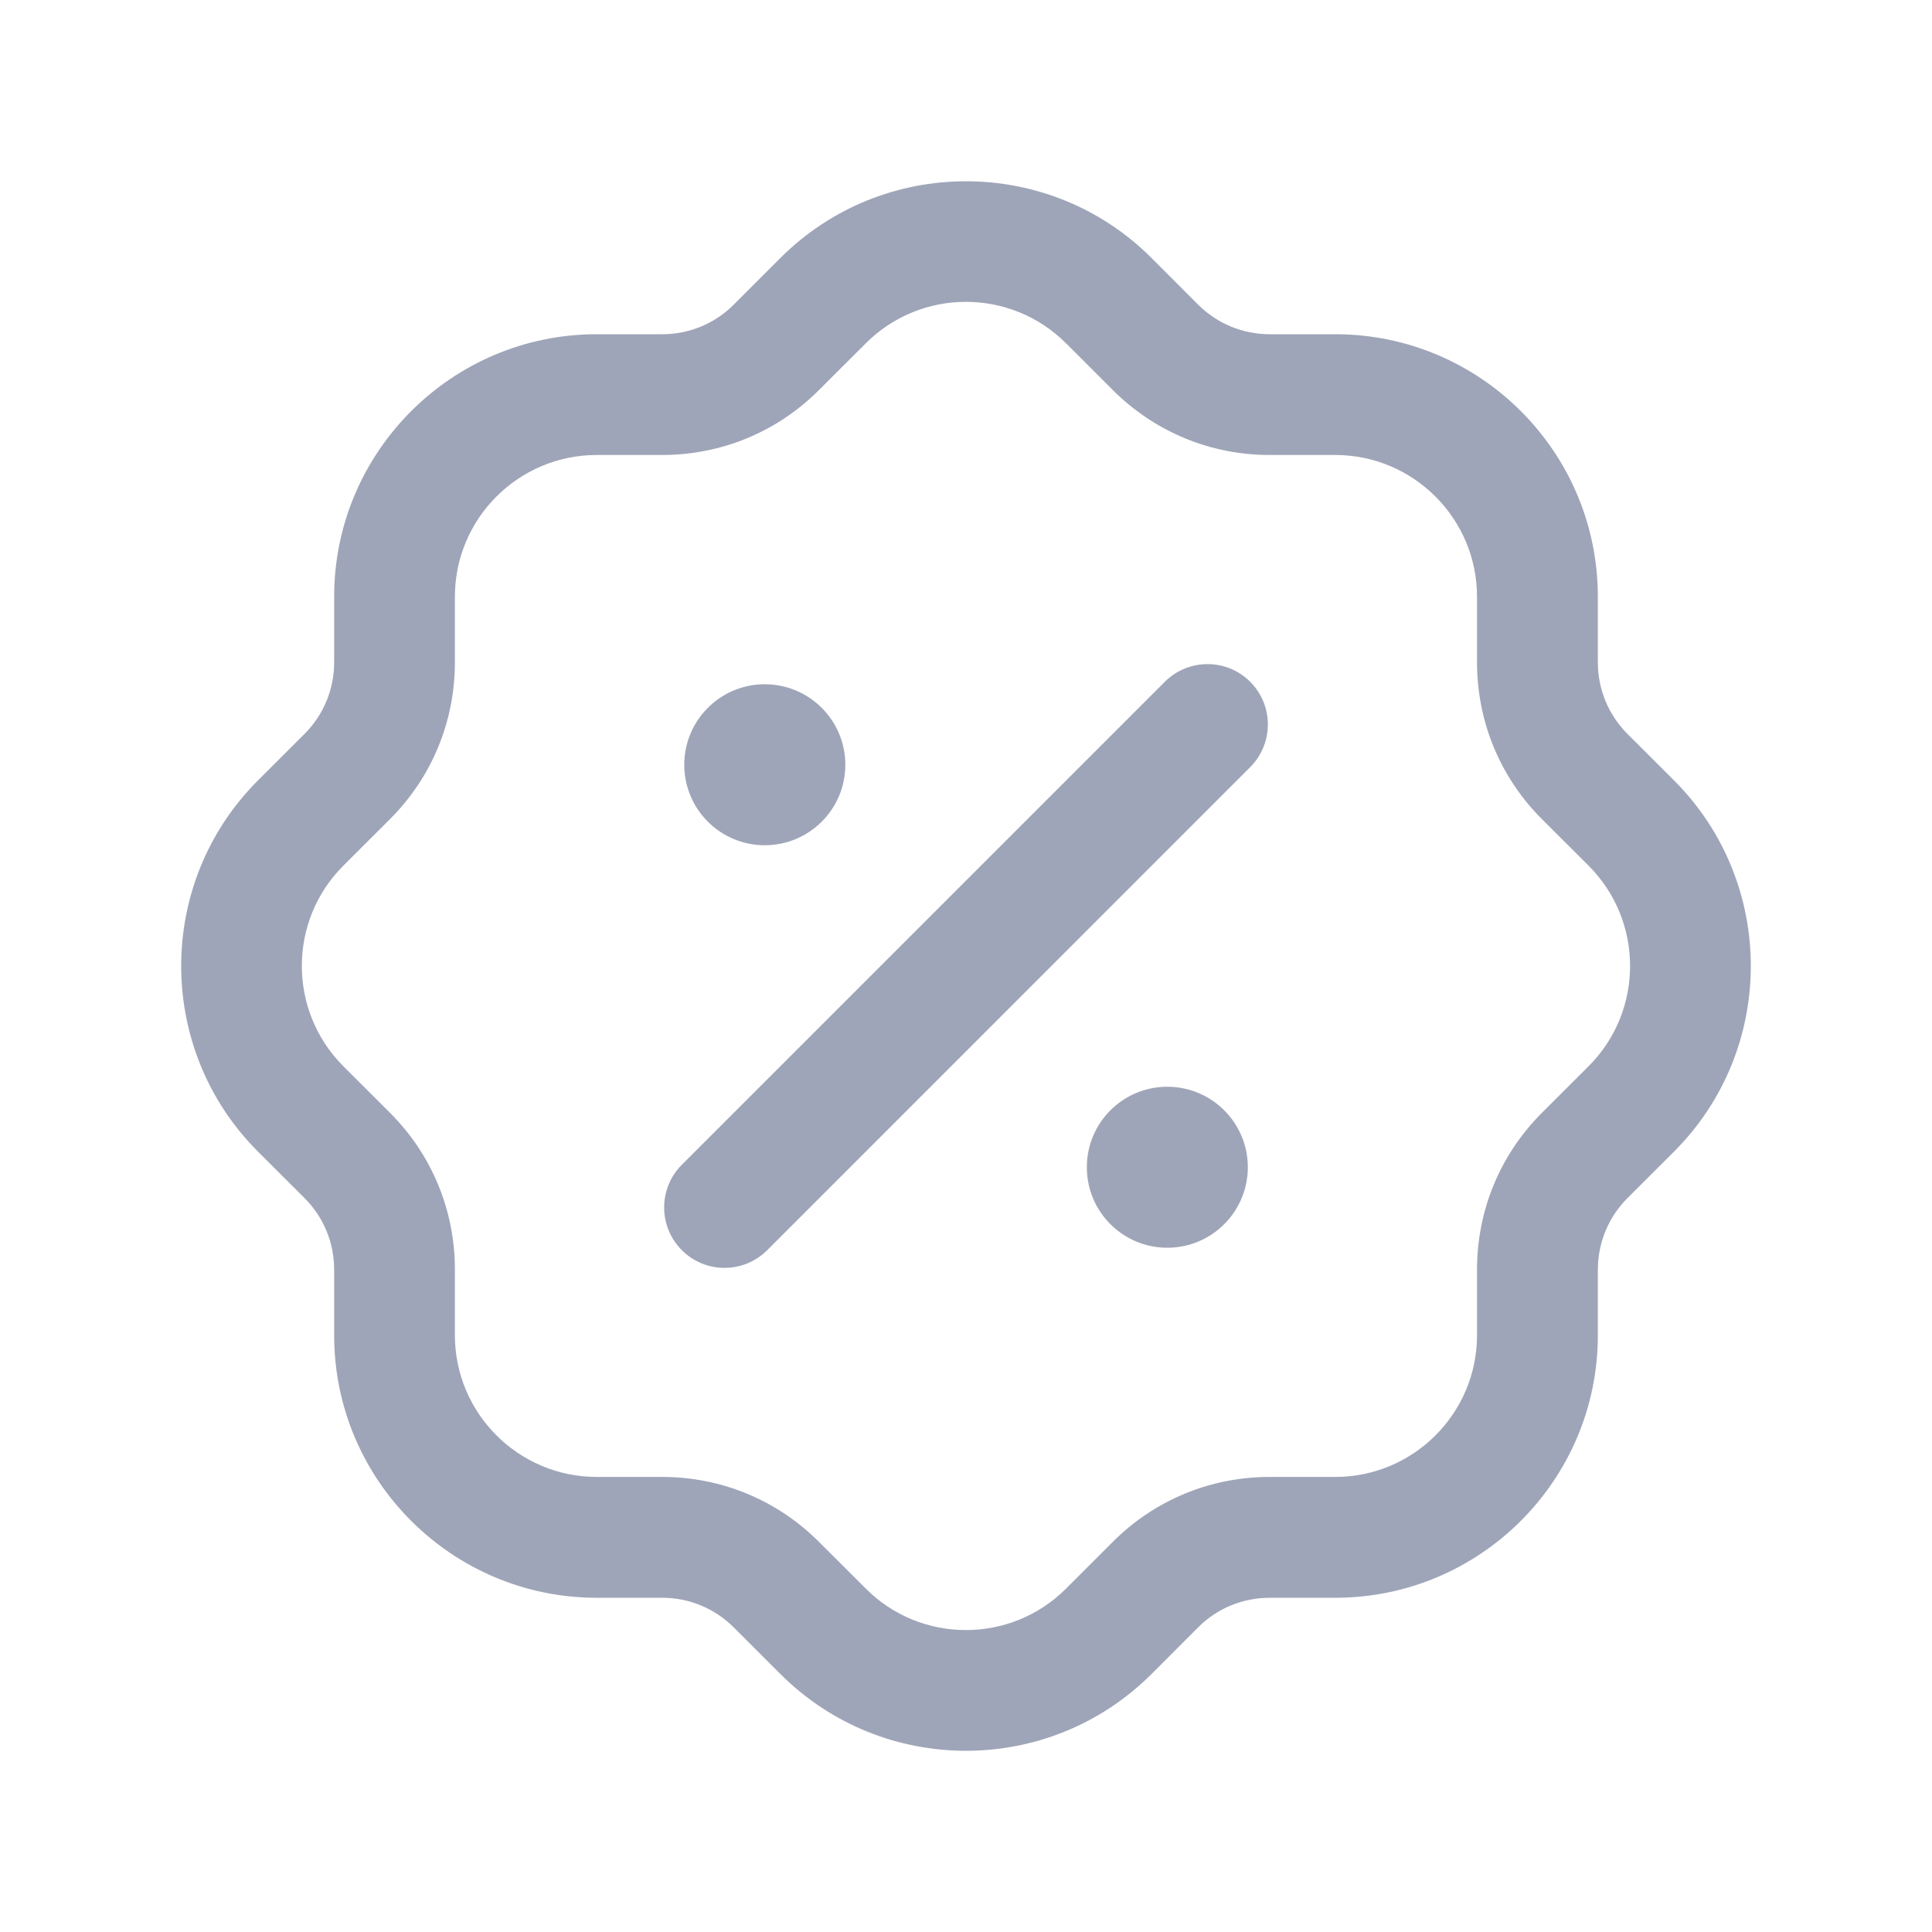 <svg width="24" height="24" viewBox="0 0 24 24" fill="none" xmlns="http://www.w3.org/2000/svg">
<path d="M20.796 9.695L20.216 9.116C19.98 8.879 19.849 8.563 19.849 8.226V7.412C19.849 5.614 18.387 4.152 16.588 4.152H15.774C15.438 4.152 15.121 4.021 14.883 3.784L14.305 3.205C13.034 1.934 10.966 1.934 9.694 3.205L9.115 3.784C8.878 4.021 8.562 4.152 8.225 4.152H7.412C5.614 4.152 4.151 5.614 4.151 7.412V8.226C4.151 8.562 4.021 8.878 3.784 9.116L3.204 9.695C1.933 10.966 1.933 13.034 3.204 14.305L3.784 14.884C4.021 15.121 4.151 15.437 4.151 15.774V16.588C4.151 18.386 5.614 19.848 7.412 19.848H8.225C8.561 19.848 8.877 19.979 9.115 20.216L9.694 20.795C10.331 21.431 11.165 21.749 11.999 21.749C12.835 21.749 13.668 21.431 14.305 20.795L14.883 20.216C15.12 19.979 15.437 19.848 15.774 19.848H16.588C18.386 19.848 19.849 18.386 19.849 16.588V15.774C19.849 15.438 19.98 15.122 20.216 14.884L20.796 14.305C22.067 13.034 22.067 10.966 20.796 9.695ZM19.735 13.244L19.155 13.823C18.634 14.344 18.348 15.036 18.348 15.773V16.587C18.348 17.558 17.558 18.347 16.587 18.347H15.773C15.036 18.347 14.342 18.634 13.822 19.155L13.243 19.734C12.556 20.421 11.441 20.421 10.755 19.734L10.175 19.155C9.654 18.634 8.962 18.347 8.225 18.347H7.412C6.441 18.347 5.651 17.557 5.651 16.587V15.773C5.651 15.036 5.365 14.343 4.844 13.823L4.264 13.244C3.578 12.557 3.578 11.441 4.264 10.755L4.844 10.176C5.365 9.655 5.651 8.963 5.651 8.226V7.412C5.651 6.441 6.441 5.652 7.412 5.652H8.225C8.962 5.652 9.655 5.365 10.175 4.844L10.755 4.265C11.441 3.578 12.557 3.578 13.243 4.265L13.822 4.844C14.344 5.365 15.036 5.652 15.773 5.652H16.587C17.558 5.652 18.348 6.442 18.348 7.412V8.226C18.348 8.963 18.634 9.656 19.155 10.176L19.735 10.755C20.421 11.442 20.421 12.558 19.735 13.244ZM15.53 8.469C15.823 8.762 15.823 9.237 15.53 9.53L9.531 15.53C9.385 15.676 9.192 15.75 9 15.75C8.808 15.75 8.616 15.677 8.47 15.53C8.177 15.237 8.177 14.762 8.47 14.469L14.47 8.469C14.764 8.177 15.238 8.177 15.53 8.469ZM15.501 14.5C15.501 15.052 15.053 15.5 14.501 15.5C13.948 15.5 13.501 15.052 13.501 14.5C13.501 13.948 13.948 13.5 14.501 13.5C15.053 13.5 15.501 13.948 15.501 14.5ZM8.5 9.5C8.5 8.948 8.948 8.5 9.5 8.5C10.053 8.5 10.501 8.948 10.501 9.5C10.501 10.052 10.053 10.5 9.5 10.5C8.948 10.5 8.5 10.052 8.5 9.5Z" fill="#9FA5B8"/>
</svg>
